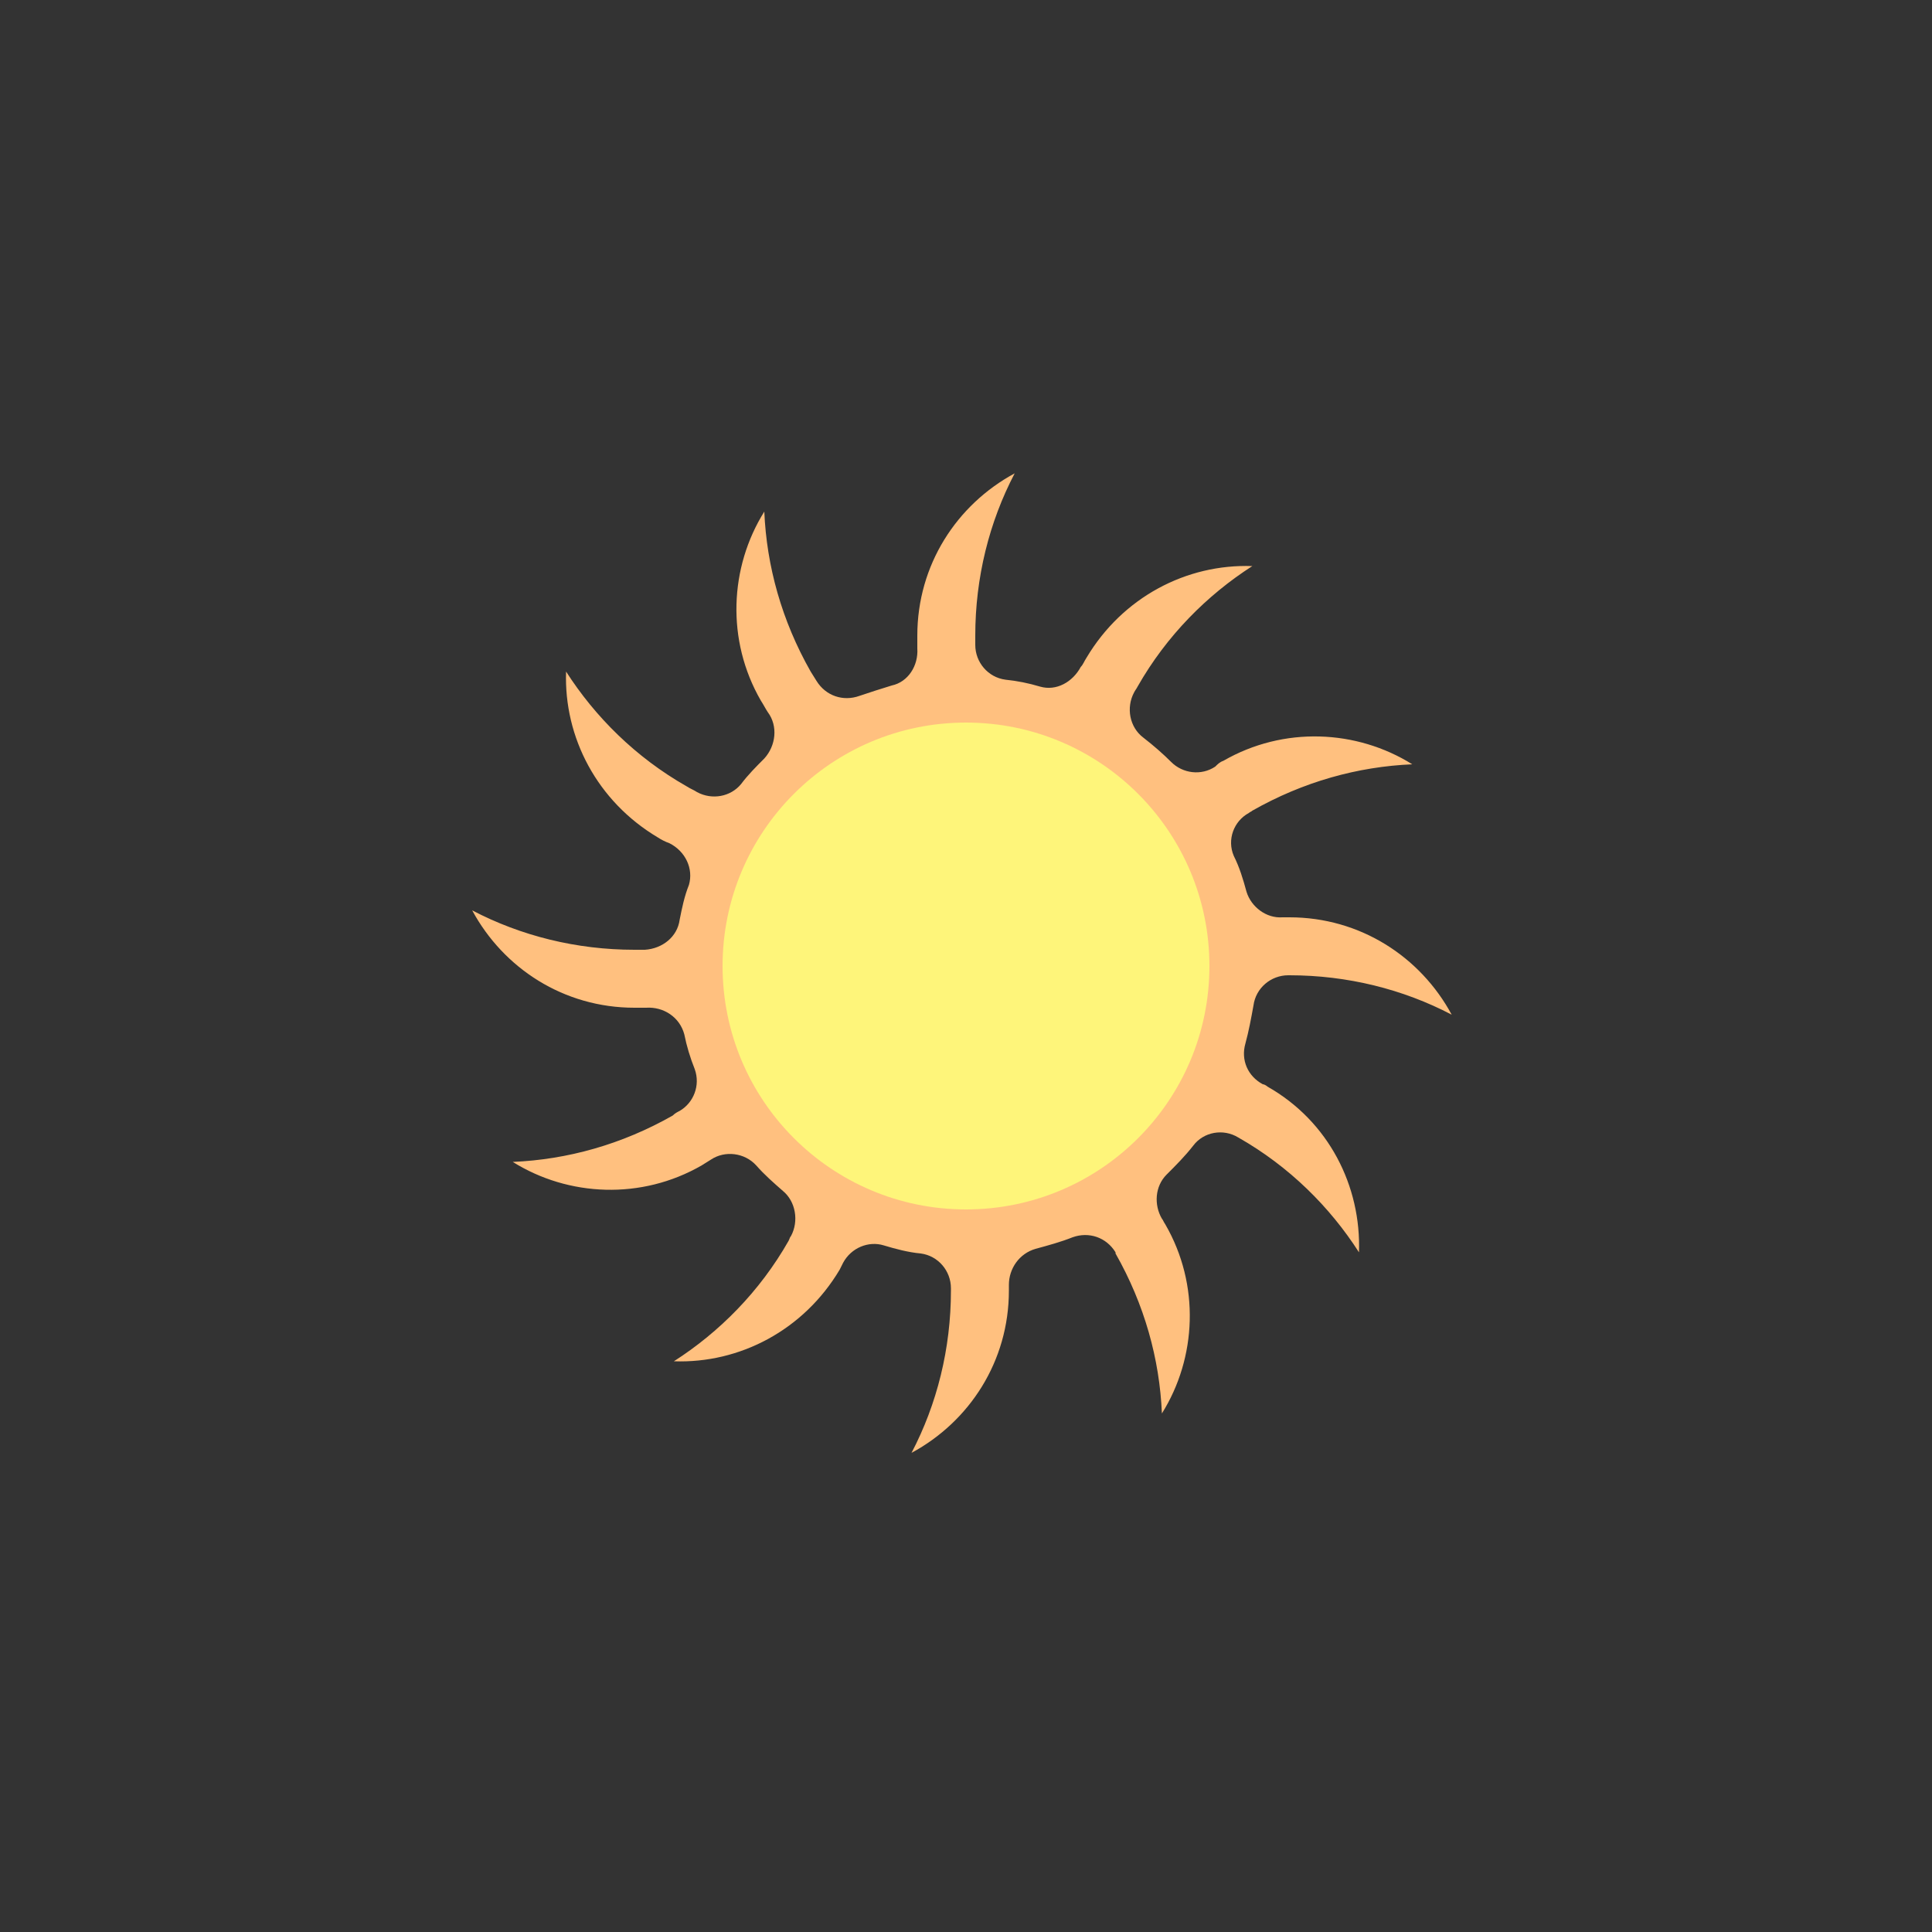 <svg class="ldi-hn83f" width="369px"  height="369px"  xmlns="http://www.w3.org/2000/svg" xmlns:xlink="http://www.w3.org/1999/xlink" viewBox="0 0 100 100" preserveAspectRatio="xMidYMid" style="background: none;"><rect x="0" y="0" width="100" height="100" fill="#333333" stroke="none"/><!--?xml version="1.0" encoding="utf-8"?--><!--Generator: Adobe Illustrator 21.0.0, SVG Export Plug-In . SVG Version: 6.00 Build 0)--><svg version="1.1" id="圖層_1" xmlns="http://www.w3.org/2000/svg" xmlns:xlink="http://www.w3.org/1999/xlink" x="0px" y="0px" viewBox="0 0 100 100" style="transform-origin: 50px 50px 0px;" xml:space="preserve"><g style="transform-origin: 50px 50px 0px;"><g style="transform-origin: 50px 50px 0px; transform: scale(0.6);"><g style="transform-origin: 50px 50px 0px;"><g><style type="text/css" class="ld ld-breath" style="transform-origin: 50px 50px 0px; animation-duration: 3s; animation-delay: -3s; animation-direction: normal;">.st0{fill:#E0E0E0;} .st1{fill:#F8B26A;} .st2{fill:#F5E6C8;} .st3{fill:#849B87;} .st4{opacity:0.2;fill:#F8B26A;} .st5{opacity:0.2;fill:#ABBD81;} .st6{opacity:0.5;fill:#F8B26A;} .st7{opacity:0.5;fill:#ABBD81;} .st8{fill:none;stroke:#E0E0E0;stroke-width:4;stroke-miterlimit:10;} .st9{fill:#666666;} .st10{fill:#F47E60;} .st11{fill:#ABBD81;} .st12{fill:#A0C8D7;} .st13{fill:#333333;} .st14{fill:#FFFFFF;stroke:#1A1A1A;stroke-width:6;stroke-linejoin:round;stroke-miterlimit:10;} .st15{fill:#666666;stroke:#1A1A1A;stroke-width:6;stroke-linejoin:round;stroke-miterlimit:10;} .st16{fill:none;stroke:#1A1A1A;stroke-width:6;stroke-miterlimit:10;} .st17{fill:#1A1A1A;} .st18{fill:#FFFFFF;stroke:#1A1A1A;stroke-width:6;stroke-miterlimit:10;} .st19{fill:#666666;stroke:#1A1A1A;stroke-width:6;stroke-miterlimit:10;} .st20{fill:none;stroke:#FFFFFF;stroke-width:6;stroke-miterlimit:10;} .st21{fill:none;stroke:#FFFFFF;stroke-width:6;stroke-linejoin:round;stroke-miterlimit:10;} .st22{fill:#FFFFFF;} .st23{fill:#353035;} .st24{fill:#F5E169;} .st25{fill:none;stroke:#ABBD81;stroke-width:8;stroke-linecap:round;stroke-miterlimit:10;} .st26{fill:none;stroke:#E0E0E0;stroke-width:8;stroke-linecap:round;stroke-miterlimit:10;} .st27{fill:#FFDC6C;} .st28{fill:none;} .st29{fill:#C59B6D;} .st30{fill:#E6E6E6;} .st31{fill:#77A4BD;} .st32{fill:#6079BD;} .st33{fill:#405A9E;} .st34{fill:none;stroke:#405A9E;stroke-width:1.129;stroke-miterlimit:10;} .st35{fill:#7D5A41;} .st36{fill:#E6CCAE;} .st37{fill:#CC632F;} .st38{fill:#998268;} .st39{fill:#D4C097;} .st40{fill:#A8A8A8;} .st41{fill:#CCCCCC;} .st42{fill:#999999;} .st43{stroke:#000000;stroke-width:1.874;stroke-miterlimit:10;} .st44{fill:#FFFFFF;stroke:#000000;stroke-width:1.125;stroke-miterlimit:10;} .st45{fill:#FFDC6D;} .st46{fill:#A0C8D7;stroke:#FFFFFF;stroke-width:4;stroke-linecap:round;stroke-miterlimit:10;} .st47{stroke:#F5E6C8;stroke-linecap:round;stroke-linejoin:round;stroke-miterlimit:10;} .st48{fill:none;stroke:#F5E6C8;stroke-linecap:round;stroke-linejoin:round;stroke-miterlimit:10;} .st49{fill:#FFFFFF;stroke:#F5E6C8;stroke-linecap:round;stroke-linejoin:round;stroke-miterlimit:10;} .st50{fill:none;stroke:#F5E6C8;stroke-miterlimit:10;} .st51{stroke:#F5E6C8;stroke-width:3;stroke-miterlimit:10;} .st52{stroke:#F5E6C8;stroke-miterlimit:10;} .st53{fill:none;stroke:#F5E6C8;stroke-linecap:round;stroke-linejoin:round;} .st54{fill:none;stroke:#F5E169;stroke-width:0.711;stroke-miterlimit:10;} .st55{fill:none;stroke:#F5E169;stroke-width:0.675;stroke-miterlimit:10;} .st56{fill:none;stroke:#F5E169;stroke-width:0.659;stroke-miterlimit:10;} .st57{fill:#1A1A1A;stroke:#F5E169;stroke-width:0.8;stroke-miterlimit:10;} .st58{fill:#FF0000;} .st59{fill:#D686A5;} .st60{fill:#AFA5CD;} .st61{opacity:0.5;fill:none;} .st62{opacity:0.2;fill:#849B87;} .st63{opacity:0.2;fill:#A0C8D7;} .st64{opacity:0.2;fill:#77A4BD;} .st65{opacity:0.5;fill:#849B87;} .st66{opacity:0.5;fill:#A0C8D7;} .st67{opacity:0.5;fill:#77A4BD;} .st68{fill:none;stroke:#333333;stroke-width:4;stroke-miterlimit:10;} .st69{fill:#F5E6C8;stroke:#333333;stroke-width:3;stroke-miterlimit:10;}</style><g class="ld ld-breath" style="transform-origin: 50px 50px 0px; animation-duration: 3s; animation-delay: -2.75s; animation-direction: normal;"><path class="st1" d="M76,60.4c-0.1-0.1-0.3-0.2-0.4-0.2c-1.3-0.7-1.9-2.1-1.5-3.5c0.3-1.1,0.5-2.2,0.7-3.3c0.2-1.5,1.5-2.6,3-2.6 c0,0,0.1,0,0.1,0c5,0,9.8,1.2,14,3.4c-2.7-5-7.9-8.4-14-8.4c-0.2,0-0.4,0-0.6,0c-1.4,0.1-2.7-0.9-3.1-2.2c-0.3-1.1-0.6-2.1-1.1-3.1 c-0.6-1.4,0-3,1.3-3.7c0.1-0.1,0.2-0.1,0.3-0.2c4.4-2.5,9.1-3.8,13.8-4c-4.8-3-11.1-3.3-16.3-0.3c-0.3,0.1-0.5,0.3-0.7,0.5 c-1.2,0.8-2.8,0.6-3.8-0.4c-0.7-0.7-1.5-1.4-2.4-2.1c-1.2-0.9-1.5-2.6-0.8-3.9c0.1-0.2,0.2-0.3,0.3-0.5c2.5-4.4,6-7.9,9.9-10.4 c-5.7-0.2-11.2,2.7-14.3,7.9c-0.2,0.3-0.3,0.6-0.5,0.8c-0.7,1.3-2.1,2.1-3.5,1.7c-1-0.3-2-0.5-3-0.6c-1.5-0.2-2.6-1.5-2.6-3 c0-0.3,0-0.5,0-0.8c0-5,1.2-9.8,3.4-14c-5,2.7-8.4,7.9-8.4,14c0,0.4,0,0.7,0,1.1c0.1,1.5-0.8,2.9-2.2,3.2c-1,0.3-1.9,0.6-2.8,0.9 c-1.4,0.5-2.9,0-3.7-1.3c-0.2-0.3-0.3-0.5-0.5-0.8c-2.5-4.4-3.8-9.1-4-13.8c-3,4.8-3.3,11.1-0.3,16.3c0.2,0.3,0.4,0.7,0.6,1 c0.9,1.2,0.7,2.9-0.3,4c-0.7,0.7-1.4,1.4-2,2.2c-0.9,1.1-2.5,1.4-3.8,0.7c-0.3-0.2-0.6-0.3-0.9-0.5c-4.4-2.5-7.9-6-10.4-9.9 c-0.2,5.7,2.7,11.2,7.9,14.3c0.3,0.2,0.7,0.4,1,0.5c1.4,0.7,2.1,2.2,1.7,3.6C25.7,44,25.5,45,25.3,46c-0.2,1.5-1.5,2.5-3,2.6 c-0.3,0-0.6,0-0.9,0c-5,0-9.8-1.2-14-3.4c2.7,5,7.9,8.4,14,8.4c0.3,0,0.6,0,1,0c1.5-0.1,2.9,0.8,3.3,2.3c0.2,1,0.5,2,0.9,3 c0.5,1.4-0.1,2.9-1.3,3.6c-0.2,0.1-0.4,0.2-0.6,0.4c-4.4,2.5-9.1,3.8-13.8,4c4.8,3,11.1,3.3,16.3,0.3c0.3-0.2,0.5-0.3,0.8-0.5 c1.2-0.8,2.9-0.6,3.9,0.5c0.7,0.8,1.5,1.5,2.3,2.2c1.1,0.9,1.4,2.6,0.7,3.9c-0.1,0.1-0.1,0.2-0.2,0.4c-2.5,4.4-6,7.9-9.9,10.4 c5.7,0.2,11.2-2.7,14.3-7.9c0.1-0.2,0.2-0.4,0.3-0.6c0.7-1.3,2.2-1.9,3.5-1.5c1,0.3,2.1,0.6,3.2,0.7c1.5,0.2,2.6,1.5,2.6,3 c0,0.1,0,0.1,0,0.2c0,5-1.2,9.8-3.4,14c5-2.7,8.4-7.9,8.4-14c0-0.2,0-0.3,0-0.5c0-1.4,0.9-2.7,2.3-3.1c1.1-0.3,2.2-0.6,3.2-1 c1.4-0.5,2.9,0,3.7,1.3c0,0,0,0,0,0.1c2.5,4.4,3.8,9.1,4,13.8c3-4.8,3.3-11.1,0.3-16.3C67,72,67,71.9,66.9,71.8 c-0.7-1.2-0.6-2.8,0.4-3.8c0.8-0.8,1.6-1.6,2.3-2.5c0.9-1.2,2.6-1.5,3.9-0.7c0,0,0,0,0,0c4.4,2.5,7.9,6,10.4,9.9 C84.1,69,81.3,63.4,76,60.4z" fill="#ffc07f" style="fill: rgb(255, 192, 127);"></path></g><g class="ld ld-breath" style="transform-origin: 50px 50px 0px; animation-duration: 3s; animation-delay: -2.5s; animation-direction: normal;"><circle class="st2" cx="50" cy="50" r="21" fill="#fef57a" style="fill: rgb(254, 245, 122);"></circle></g></g></g></g></g><style type="text/css" class="ld ld-breath" style="transform-origin: 50px 50px 0px; animation-duration: 3s; animation-delay: -1s; animation-direction: normal;">@keyframes ld-breath {
  0% {
    -webkit-transform: scale(1.0);
    transform: scale(1.0);
  }
  50% {
    -webkit-transform: scale(1.3);
    transform: scale(1.3);
  }
  100% {
    -webkit-transform: scale(1.0);
    transform: scale(1.0);
  }
}
@-webkit-keyframes ld-breath {
  0% {
    -webkit-transform: scale(1.0);
    transform: scale(1.0);
  }
  50% {
    -webkit-transform: scale(1.3);
    transform: scale(1.3);
  }
  100% {
    -webkit-transform: scale(1.0);
    transform: scale(1.0);
  }
}
.ld.ld-breath {
  -webkit-animation: ld-breath 1s infinite;
  animation: ld-breath 1s infinite;
}
</style></svg></svg>